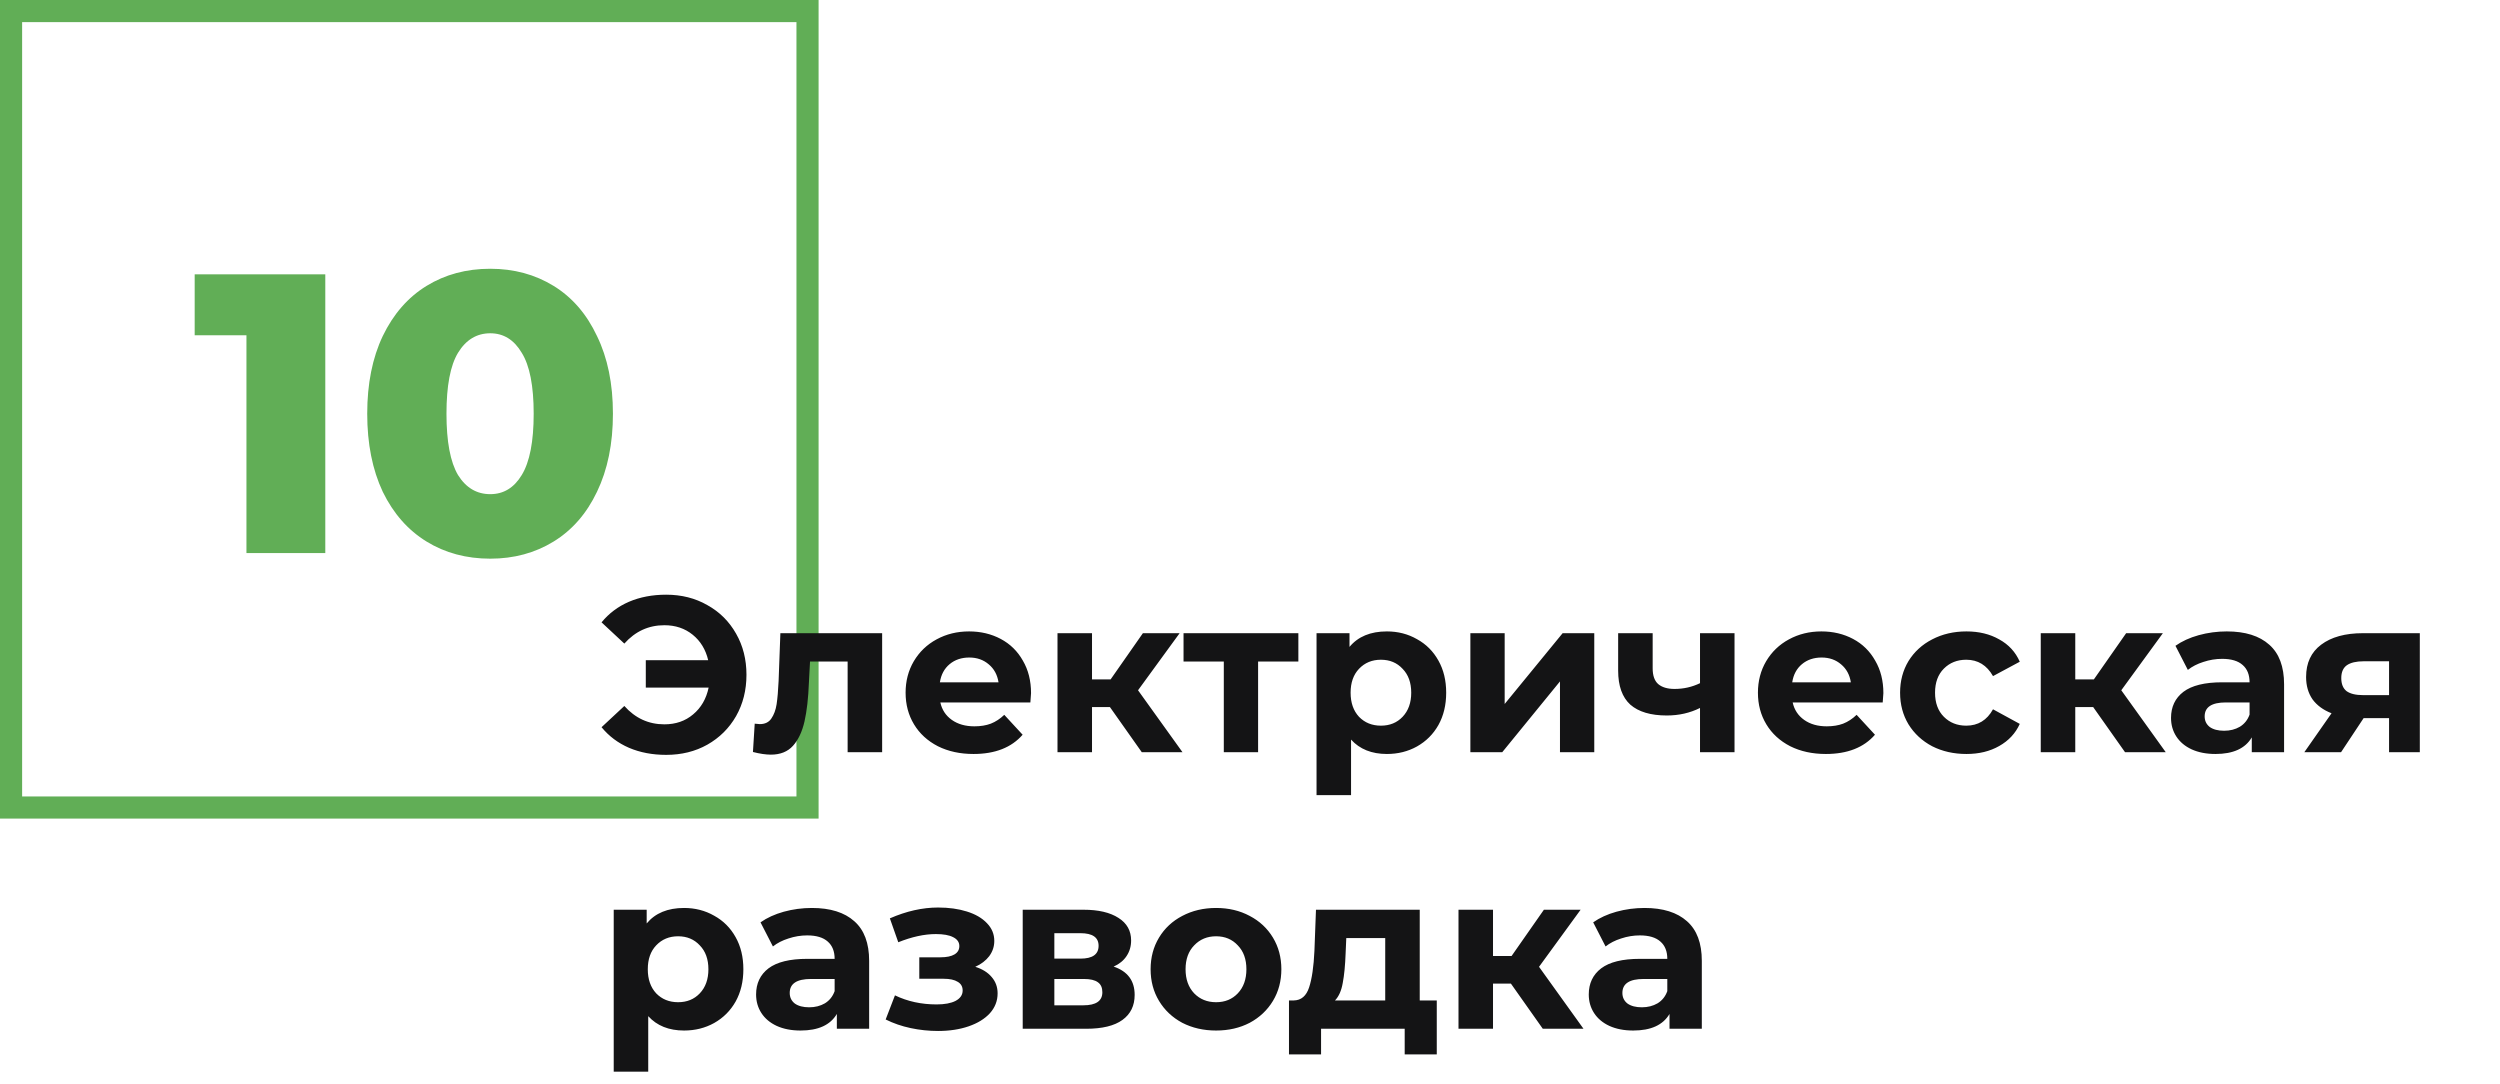 <svg width="226" height="98" viewBox="0 0 226 98" fill="none" xmlns="http://www.w3.org/2000/svg">
<rect x="1" y="1" width="72" height="72" stroke="#61AE56" stroke-width="2"/>
<path d="M29.407 24.8V50H22.279V30.308H17.599V24.8H29.407ZM44.321 50.504C42.161 50.504 40.241 49.988 38.561 48.956C36.881 47.924 35.561 46.424 34.601 44.456C33.665 42.464 33.197 40.112 33.197 37.4C33.197 34.688 33.665 32.348 34.601 30.38C35.561 28.388 36.881 26.876 38.561 25.844C40.241 24.812 42.161 24.296 44.321 24.296C46.457 24.296 48.365 24.812 50.045 25.844C51.725 26.876 53.033 28.388 53.969 30.38C54.929 32.348 55.409 34.688 55.409 37.4C55.409 40.112 54.929 42.464 53.969 44.456C53.033 46.424 51.725 47.924 50.045 48.956C48.365 49.988 46.457 50.504 44.321 50.504ZM44.321 44.672C45.521 44.672 46.469 44.096 47.165 42.944C47.885 41.768 48.245 39.92 48.245 37.4C48.245 34.88 47.885 33.044 47.165 31.892C46.469 30.716 45.521 30.128 44.321 30.128C43.097 30.128 42.125 30.716 41.405 31.892C40.709 33.044 40.361 34.88 40.361 37.4C40.361 39.92 40.709 41.768 41.405 42.944C42.125 44.096 43.097 44.672 44.321 44.672Z" fill="#61AE56"/>
<path d="M60.22 53.76C61.607 53.76 62.847 54.073 63.94 54.7C65.047 55.313 65.913 56.173 66.54 57.28C67.167 58.373 67.48 59.613 67.48 61C67.48 62.387 67.167 63.633 66.54 64.74C65.913 65.833 65.047 66.693 63.94 67.32C62.847 67.933 61.607 68.24 60.22 68.24C58.98 68.24 57.86 68.027 56.86 67.6C55.873 67.173 55.047 66.553 54.38 65.74L56.44 63.82C57.427 64.927 58.633 65.48 60.06 65.48C61.087 65.48 61.953 65.18 62.66 64.58C63.38 63.98 63.847 63.173 64.06 62.16H58.38V59.68H64.02C63.793 58.72 63.327 57.953 62.62 57.38C61.913 56.807 61.06 56.52 60.06 56.52C58.633 56.52 57.427 57.073 56.44 58.18L54.38 56.26C55.047 55.447 55.873 54.827 56.86 54.4C57.86 53.973 58.98 53.76 60.22 53.76ZM79.746 57.24V68H76.626V59.8H73.226L73.126 61.7C73.072 63.113 72.939 64.287 72.726 65.22C72.512 66.153 72.166 66.887 71.686 67.42C71.206 67.953 70.539 68.22 69.686 68.22C69.232 68.22 68.692 68.14 68.066 67.98L68.226 65.42C68.439 65.447 68.592 65.46 68.686 65.46C69.152 65.46 69.499 65.293 69.726 64.96C69.966 64.613 70.126 64.18 70.206 63.66C70.286 63.127 70.346 62.427 70.386 61.56L70.546 57.24H79.746ZM93.206 62.66C93.206 62.7 93.186 62.98 93.146 63.5H85.006C85.153 64.167 85.499 64.693 86.046 65.08C86.593 65.467 87.273 65.66 88.086 65.66C88.646 65.66 89.139 65.58 89.566 65.42C90.006 65.247 90.413 64.98 90.786 64.62L92.446 66.42C91.433 67.58 89.953 68.16 88.006 68.16C86.793 68.16 85.719 67.927 84.786 67.46C83.853 66.98 83.133 66.32 82.626 65.48C82.119 64.64 81.866 63.687 81.866 62.62C81.866 61.567 82.113 60.62 82.606 59.78C83.113 58.927 83.799 58.267 84.666 57.8C85.546 57.32 86.526 57.08 87.606 57.08C88.659 57.08 89.613 57.307 90.466 57.76C91.319 58.213 91.986 58.867 92.466 59.72C92.959 60.56 93.206 61.54 93.206 62.66ZM87.626 59.44C86.919 59.44 86.326 59.64 85.846 60.04C85.366 60.44 85.073 60.987 84.966 61.68H90.266C90.159 61 89.866 60.46 89.386 60.06C88.906 59.647 88.319 59.44 87.626 59.44ZM100.338 63.92H98.718V68H95.598V57.24H98.718V61.42H100.398L103.318 57.24H106.638L102.878 62.4L106.898 68H103.218L100.338 63.92ZM117.372 59.8H113.732V68H110.632V59.8H106.992V57.24H117.372V59.8ZM125.375 57.08C126.375 57.08 127.282 57.313 128.095 57.78C128.922 58.233 129.568 58.88 130.035 59.72C130.502 60.547 130.735 61.513 130.735 62.62C130.735 63.727 130.502 64.7 130.035 65.54C129.568 66.367 128.922 67.013 128.095 67.48C127.282 67.933 126.375 68.16 125.375 68.16C124.002 68.16 122.922 67.727 122.135 66.86V71.88H119.015V57.24H121.995V58.48C122.768 57.547 123.895 57.08 125.375 57.08ZM124.835 65.6C125.635 65.6 126.288 65.333 126.795 64.8C127.315 64.253 127.575 63.527 127.575 62.62C127.575 61.713 127.315 60.993 126.795 60.46C126.288 59.913 125.635 59.64 124.835 59.64C124.035 59.64 123.375 59.913 122.855 60.46C122.348 60.993 122.095 61.713 122.095 62.62C122.095 63.527 122.348 64.253 122.855 64.8C123.375 65.333 124.035 65.6 124.835 65.6ZM132.922 57.24H136.022V63.64L141.262 57.24H144.122V68H141.022V61.6L135.802 68H132.922V57.24ZM156.801 57.24V68H153.681V64C152.774 64.453 151.774 64.68 150.681 64.68C149.228 64.68 148.128 64.353 147.381 63.7C146.648 63.033 146.281 62.007 146.281 60.62V57.24H149.401V60.42C149.401 61.073 149.568 61.547 149.901 61.84C150.248 62.133 150.741 62.28 151.381 62.28C152.194 62.28 152.961 62.107 153.681 61.76V57.24H156.801ZM170.257 62.66C170.257 62.7 170.237 62.98 170.197 63.5H162.057C162.204 64.167 162.55 64.693 163.097 65.08C163.644 65.467 164.324 65.66 165.137 65.66C165.697 65.66 166.19 65.58 166.617 65.42C167.057 65.247 167.464 64.98 167.837 64.62L169.497 66.42C168.484 67.58 167.004 68.16 165.057 68.16C163.844 68.16 162.77 67.927 161.837 67.46C160.904 66.98 160.184 66.32 159.677 65.48C159.17 64.64 158.917 63.687 158.917 62.62C158.917 61.567 159.164 60.62 159.657 59.78C160.164 58.927 160.85 58.267 161.717 57.8C162.597 57.32 163.577 57.08 164.657 57.08C165.71 57.08 166.664 57.307 167.517 57.76C168.37 58.213 169.037 58.867 169.517 59.72C170.01 60.56 170.257 61.54 170.257 62.66ZM164.677 59.44C163.97 59.44 163.377 59.64 162.897 60.04C162.417 60.44 162.124 60.987 162.017 61.68H167.317C167.21 61 166.917 60.46 166.437 60.06C165.957 59.647 165.37 59.44 164.677 59.44ZM177.768 68.16C176.622 68.16 175.588 67.927 174.668 67.46C173.762 66.98 173.048 66.32 172.528 65.48C172.022 64.64 171.768 63.687 171.768 62.62C171.768 61.553 172.022 60.6 172.528 59.76C173.048 58.92 173.762 58.267 174.668 57.8C175.588 57.32 176.622 57.08 177.768 57.08C178.902 57.08 179.888 57.32 180.728 57.8C181.582 58.267 182.202 58.94 182.588 59.82L180.168 61.12C179.608 60.133 178.802 59.64 177.748 59.64C176.935 59.64 176.262 59.907 175.728 60.44C175.195 60.973 174.928 61.7 174.928 62.62C174.928 63.54 175.195 64.267 175.728 64.8C176.262 65.333 176.935 65.6 177.748 65.6C178.815 65.6 179.622 65.107 180.168 64.12L182.588 65.44C182.202 66.293 181.582 66.96 180.728 67.44C179.888 67.92 178.902 68.16 177.768 68.16ZM189.224 63.92H187.604V68H184.484V57.24H187.604V61.42H189.284L192.204 57.24H195.524L191.764 62.4L195.784 68H192.104L189.224 63.92ZM201.301 57.08C202.968 57.08 204.248 57.48 205.141 58.28C206.034 59.067 206.481 60.26 206.481 61.86V68H203.561V66.66C202.974 67.66 201.881 68.16 200.281 68.16C199.454 68.16 198.734 68.02 198.121 67.74C197.521 67.46 197.061 67.073 196.741 66.58C196.421 66.087 196.261 65.527 196.261 64.9C196.261 63.9 196.634 63.113 197.381 62.54C198.141 61.967 199.308 61.68 200.881 61.68H203.361C203.361 61 203.154 60.48 202.741 60.12C202.328 59.747 201.708 59.56 200.881 59.56C200.308 59.56 199.741 59.653 199.181 59.84C198.634 60.013 198.168 60.253 197.781 60.56L196.661 58.38C197.248 57.967 197.948 57.647 198.761 57.42C199.588 57.193 200.434 57.08 201.301 57.08ZM201.061 66.06C201.594 66.06 202.068 65.94 202.481 65.7C202.894 65.447 203.188 65.08 203.361 64.6V63.5H201.221C199.941 63.5 199.301 63.92 199.301 64.76C199.301 65.16 199.454 65.48 199.761 65.72C200.081 65.947 200.514 66.06 201.061 66.06ZM218.751 57.24V68H215.971V64.92H213.671L211.631 68H208.311L210.771 64.48C210.025 64.187 209.451 63.767 209.051 63.22C208.665 62.66 208.471 61.987 208.471 61.2C208.471 59.933 208.925 58.96 209.831 58.28C210.751 57.587 212.011 57.24 213.611 57.24H218.751ZM213.671 59.78C213.005 59.78 212.498 59.9 212.151 60.14C211.818 60.38 211.651 60.767 211.651 61.3C211.651 61.833 211.811 62.227 212.131 62.48C212.465 62.72 212.965 62.84 213.631 62.84H215.971V59.78H213.671ZM61.84 82.08C62.84 82.08 63.747 82.313 64.56 82.78C65.387 83.233 66.033 83.88 66.5 84.72C66.967 85.547 67.2 86.513 67.2 87.62C67.2 88.727 66.967 89.7 66.5 90.54C66.033 91.367 65.387 92.013 64.56 92.48C63.747 92.933 62.84 93.16 61.84 93.16C60.467 93.16 59.387 92.727 58.6 91.86V96.88H55.48V82.24H58.46V83.48C59.233 82.547 60.36 82.08 61.84 82.08ZM61.3 90.6C62.1 90.6 62.753 90.333 63.26 89.8C63.78 89.253 64.04 88.527 64.04 87.62C64.04 86.713 63.78 85.993 63.26 85.46C62.753 84.913 62.1 84.64 61.3 84.64C60.5 84.64 59.84 84.913 59.32 85.46C58.813 85.993 58.56 86.713 58.56 87.62C58.56 88.527 58.813 89.253 59.32 89.8C59.84 90.333 60.5 90.6 61.3 90.6ZM73.391 82.08C75.058 82.08 76.338 82.48 77.231 83.28C78.124 84.067 78.571 85.26 78.571 86.86V93H75.651V91.66C75.064 92.66 73.971 93.16 72.371 93.16C71.544 93.16 70.824 93.02 70.211 92.74C69.611 92.46 69.151 92.073 68.831 91.58C68.511 91.087 68.351 90.527 68.351 89.9C68.351 88.9 68.724 88.113 69.471 87.54C70.231 86.967 71.398 86.68 72.971 86.68H75.451C75.451 86 75.244 85.48 74.831 85.12C74.418 84.747 73.798 84.56 72.971 84.56C72.398 84.56 71.831 84.653 71.271 84.84C70.724 85.013 70.258 85.253 69.871 85.56L68.751 83.38C69.338 82.967 70.038 82.647 70.851 82.42C71.678 82.193 72.524 82.08 73.391 82.08ZM73.151 91.06C73.684 91.06 74.158 90.94 74.571 90.7C74.984 90.447 75.278 90.08 75.451 89.6V88.5H73.311C72.031 88.5 71.391 88.92 71.391 89.76C71.391 90.16 71.544 90.48 71.851 90.72C72.171 90.947 72.604 91.06 73.151 91.06ZM88.164 87.4C88.804 87.6 89.297 87.907 89.644 88.32C90.004 88.733 90.184 89.227 90.184 89.8C90.184 90.48 89.95 91.08 89.484 91.6C89.017 92.107 88.377 92.5 87.564 92.78C86.75 93.06 85.83 93.2 84.804 93.2C83.964 93.2 83.137 93.113 82.324 92.94C81.51 92.767 80.757 92.507 80.064 92.16L80.904 89.98C82.037 90.527 83.29 90.8 84.664 90.8C85.397 90.8 85.97 90.693 86.384 90.48C86.81 90.253 87.024 89.94 87.024 89.54C87.024 89.193 86.877 88.933 86.584 88.76C86.29 88.573 85.864 88.48 85.304 88.48H83.104V86.54H85.024C85.57 86.54 85.99 86.453 86.284 86.28C86.577 86.107 86.724 85.853 86.724 85.52C86.724 85.173 86.537 84.907 86.164 84.72C85.804 84.533 85.284 84.44 84.604 84.44C83.564 84.44 82.43 84.687 81.204 85.18L80.444 83.02C81.937 82.367 83.39 82.04 84.804 82.04C85.777 82.04 86.644 82.16 87.404 82.4C88.177 82.64 88.784 82.993 89.224 83.46C89.664 83.913 89.884 84.447 89.884 85.06C89.884 85.567 89.73 86.027 89.424 86.44C89.117 86.84 88.697 87.16 88.164 87.4ZM100.673 87.38C101.94 87.807 102.573 88.66 102.573 89.94C102.573 90.913 102.206 91.667 101.473 92.2C100.74 92.733 99.647 93 98.193 93H92.453V82.24H97.953C99.3 82.24 100.353 82.487 101.113 82.98C101.873 83.46 102.253 84.14 102.253 85.02C102.253 85.553 102.113 86.027 101.833 86.44C101.566 86.84 101.18 87.153 100.673 87.38ZM95.313 86.66H97.673C98.766 86.66 99.313 86.273 99.313 85.5C99.313 84.74 98.766 84.36 97.673 84.36H95.313V86.66ZM97.933 90.88C99.08 90.88 99.653 90.487 99.653 89.7C99.653 89.287 99.52 88.987 99.253 88.8C98.987 88.6 98.567 88.5 97.993 88.5H95.313V90.88H97.933ZM109.935 93.16C108.801 93.16 107.781 92.927 106.875 92.46C105.981 91.98 105.281 91.32 104.775 90.48C104.268 89.64 104.015 88.687 104.015 87.62C104.015 86.553 104.268 85.6 104.775 84.76C105.281 83.92 105.981 83.267 106.875 82.8C107.781 82.32 108.801 82.08 109.935 82.08C111.068 82.08 112.081 82.32 112.975 82.8C113.868 83.267 114.568 83.92 115.075 84.76C115.581 85.6 115.835 86.553 115.835 87.62C115.835 88.687 115.581 89.64 115.075 90.48C114.568 91.32 113.868 91.98 112.975 92.46C112.081 92.927 111.068 93.16 109.935 93.16ZM109.935 90.6C110.735 90.6 111.388 90.333 111.895 89.8C112.415 89.253 112.675 88.527 112.675 87.62C112.675 86.713 112.415 85.993 111.895 85.46C111.388 84.913 110.735 84.64 109.935 84.64C109.135 84.64 108.475 84.913 107.955 85.46C107.435 85.993 107.175 86.713 107.175 87.62C107.175 88.527 107.435 89.253 107.955 89.8C108.475 90.333 109.135 90.6 109.935 90.6ZM129.884 90.44V95.32H126.984V93H119.424V95.32H116.524V90.44H116.964C117.631 90.427 118.091 90.033 118.344 89.26C118.598 88.487 118.758 87.387 118.824 85.96L118.964 82.24H128.344V90.44H129.884ZM121.644 86.18C121.604 87.273 121.518 88.167 121.384 88.86C121.264 89.553 121.031 90.08 120.684 90.44H125.224V84.8H121.704L121.644 86.18ZM136.588 88.92H134.968V93H131.848V82.24H134.968V86.42H136.648L139.568 82.24H142.888L139.128 87.4L143.148 93H139.468L136.588 88.92ZM148.664 82.08C150.331 82.08 151.611 82.48 152.504 83.28C153.398 84.067 153.844 85.26 153.844 86.86V93H150.924V91.66C150.338 92.66 149.244 93.16 147.644 93.16C146.818 93.16 146.098 93.02 145.484 92.74C144.884 92.46 144.424 92.073 144.104 91.58C143.784 91.087 143.624 90.527 143.624 89.9C143.624 88.9 143.998 88.113 144.744 87.54C145.504 86.967 146.671 86.68 148.244 86.68H150.724C150.724 86 150.518 85.48 150.104 85.12C149.691 84.747 149.071 84.56 148.244 84.56C147.671 84.56 147.104 84.653 146.544 84.84C145.998 85.013 145.531 85.253 145.144 85.56L144.024 83.38C144.611 82.967 145.311 82.647 146.124 82.42C146.951 82.193 147.798 82.08 148.664 82.08ZM148.424 91.06C148.958 91.06 149.431 90.94 149.844 90.7C150.258 90.447 150.551 90.08 150.724 89.6V88.5H148.584C147.304 88.5 146.664 88.92 146.664 89.76C146.664 90.16 146.818 90.48 147.124 90.72C147.444 90.947 147.878 91.06 148.424 91.06Z" fill="#141415"/>
</svg>
